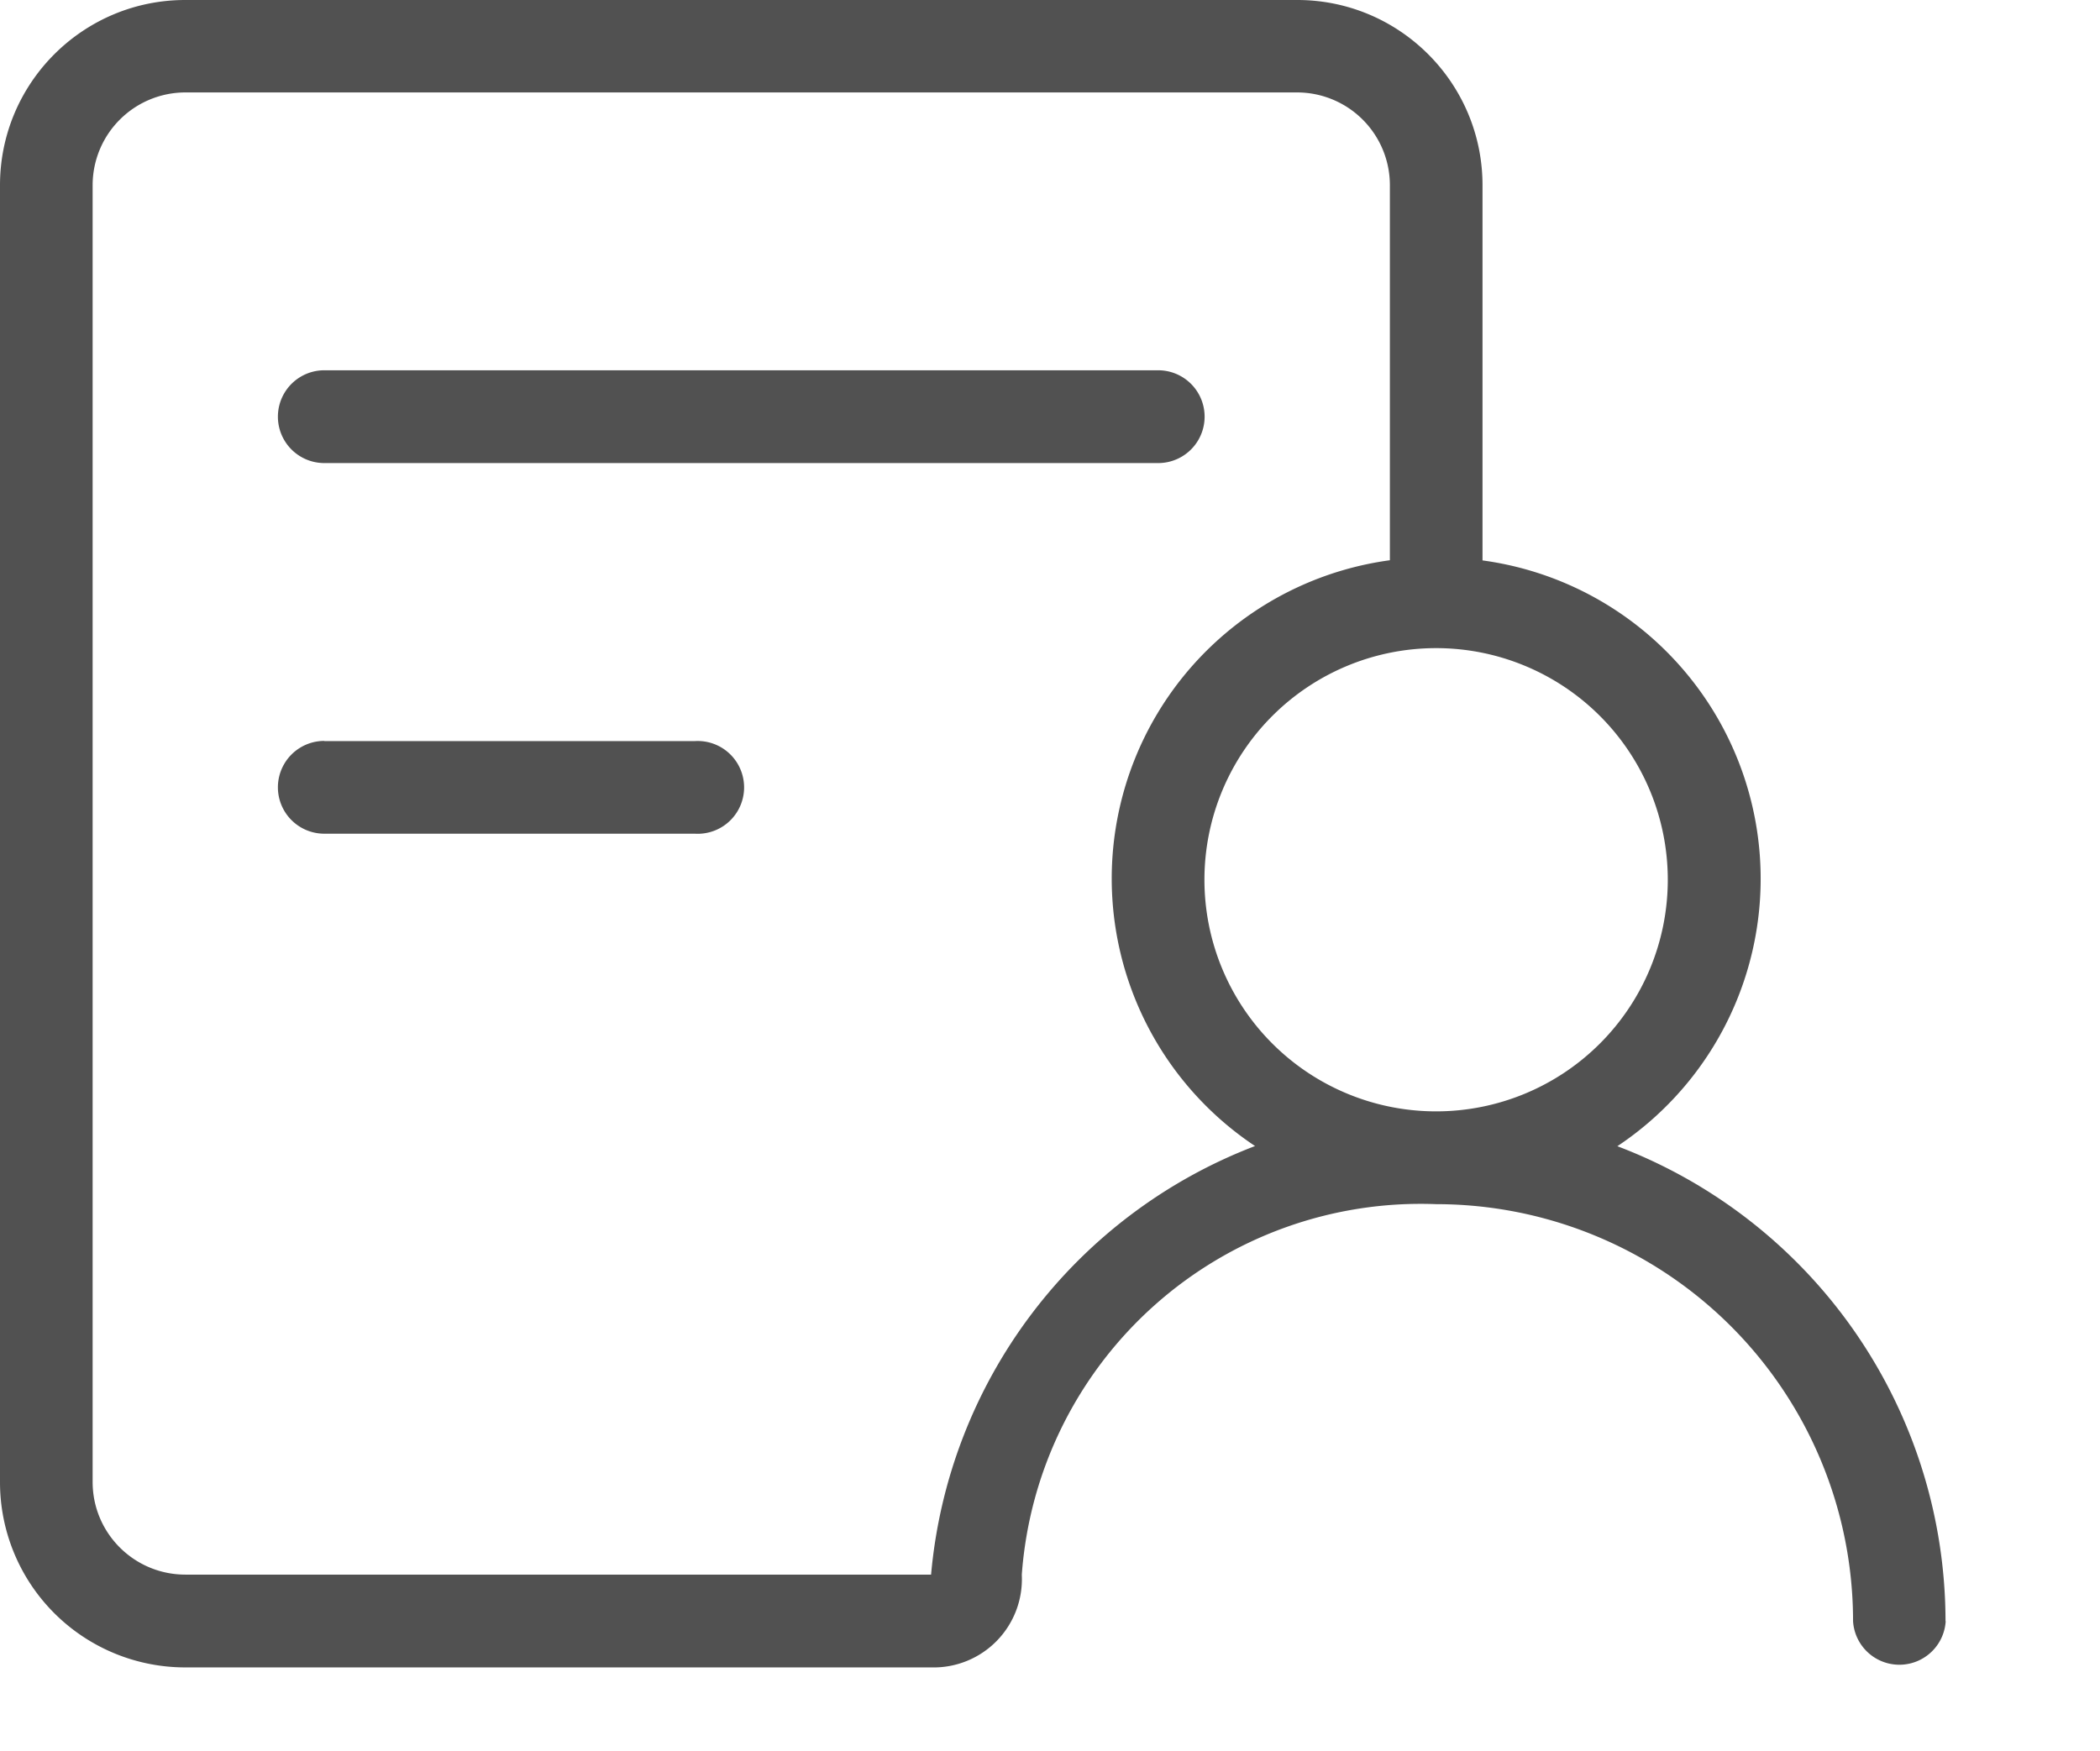 <?xml version="1.0" standalone="no"?><!DOCTYPE svg PUBLIC "-//W3C//DTD SVG 1.1//EN" "http://www.w3.org/Graphics/SVG/1.1/DTD/svg11.dtd"><svg t="1610691447174" class="icon" viewBox="0 0 1228 1024" version="1.1" xmlns="http://www.w3.org/2000/svg" p-id="4517" xmlns:xlink="http://www.w3.org/1999/xlink" width="38.375" height="32"><defs><style type="text/css"></style></defs><path d="M1137.766 948.224a27.136 27.136 0 0 1-54.17 0 243.814 243.814 0 0 0-243.711-243.917 233.882 233.882 0 0 0-242.381 216.781 51.61 51.61 0 0 1-52.94 54.17H108.338A108.34 108.34 0 0 1 0 866.918V108.34C0 48.538 48.538 0 108.34 0h650.24c59.8 0 108.338 48.538 108.338 108.34v219.442a187.904 187.904 0 0 1 78.848 342.63 297.37 297.37 0 0 1 191.898 277.812zM812.75 108.237a54.272 54.272 0 0 0-54.272-54.17H108.339a54.272 54.272 0 0 0-54.17 54.272v758.477c0 29.9 24.27 54.17 54.273 54.17H544.46A296.55 296.55 0 0 1 733.9 670.31a187.904 187.904 0 0 1 78.848-342.63V108.34zM975.258 514.56a135.475 135.475 0 1 0-270.95 0 135.475 135.475 0 0 0 270.95 0zM677.274 270.848h-487.63a27.136 27.136 0 1 1 0-54.272h487.63a27.136 27.136 0 1 1 0 54.272z m-487.63 162.611h216.68a27.136 27.136 0 1 1 0 54.17h-216.68a27.136 27.136 0 1 1 0-54.272z" fill="#515151" p-id="4518"></path></svg>